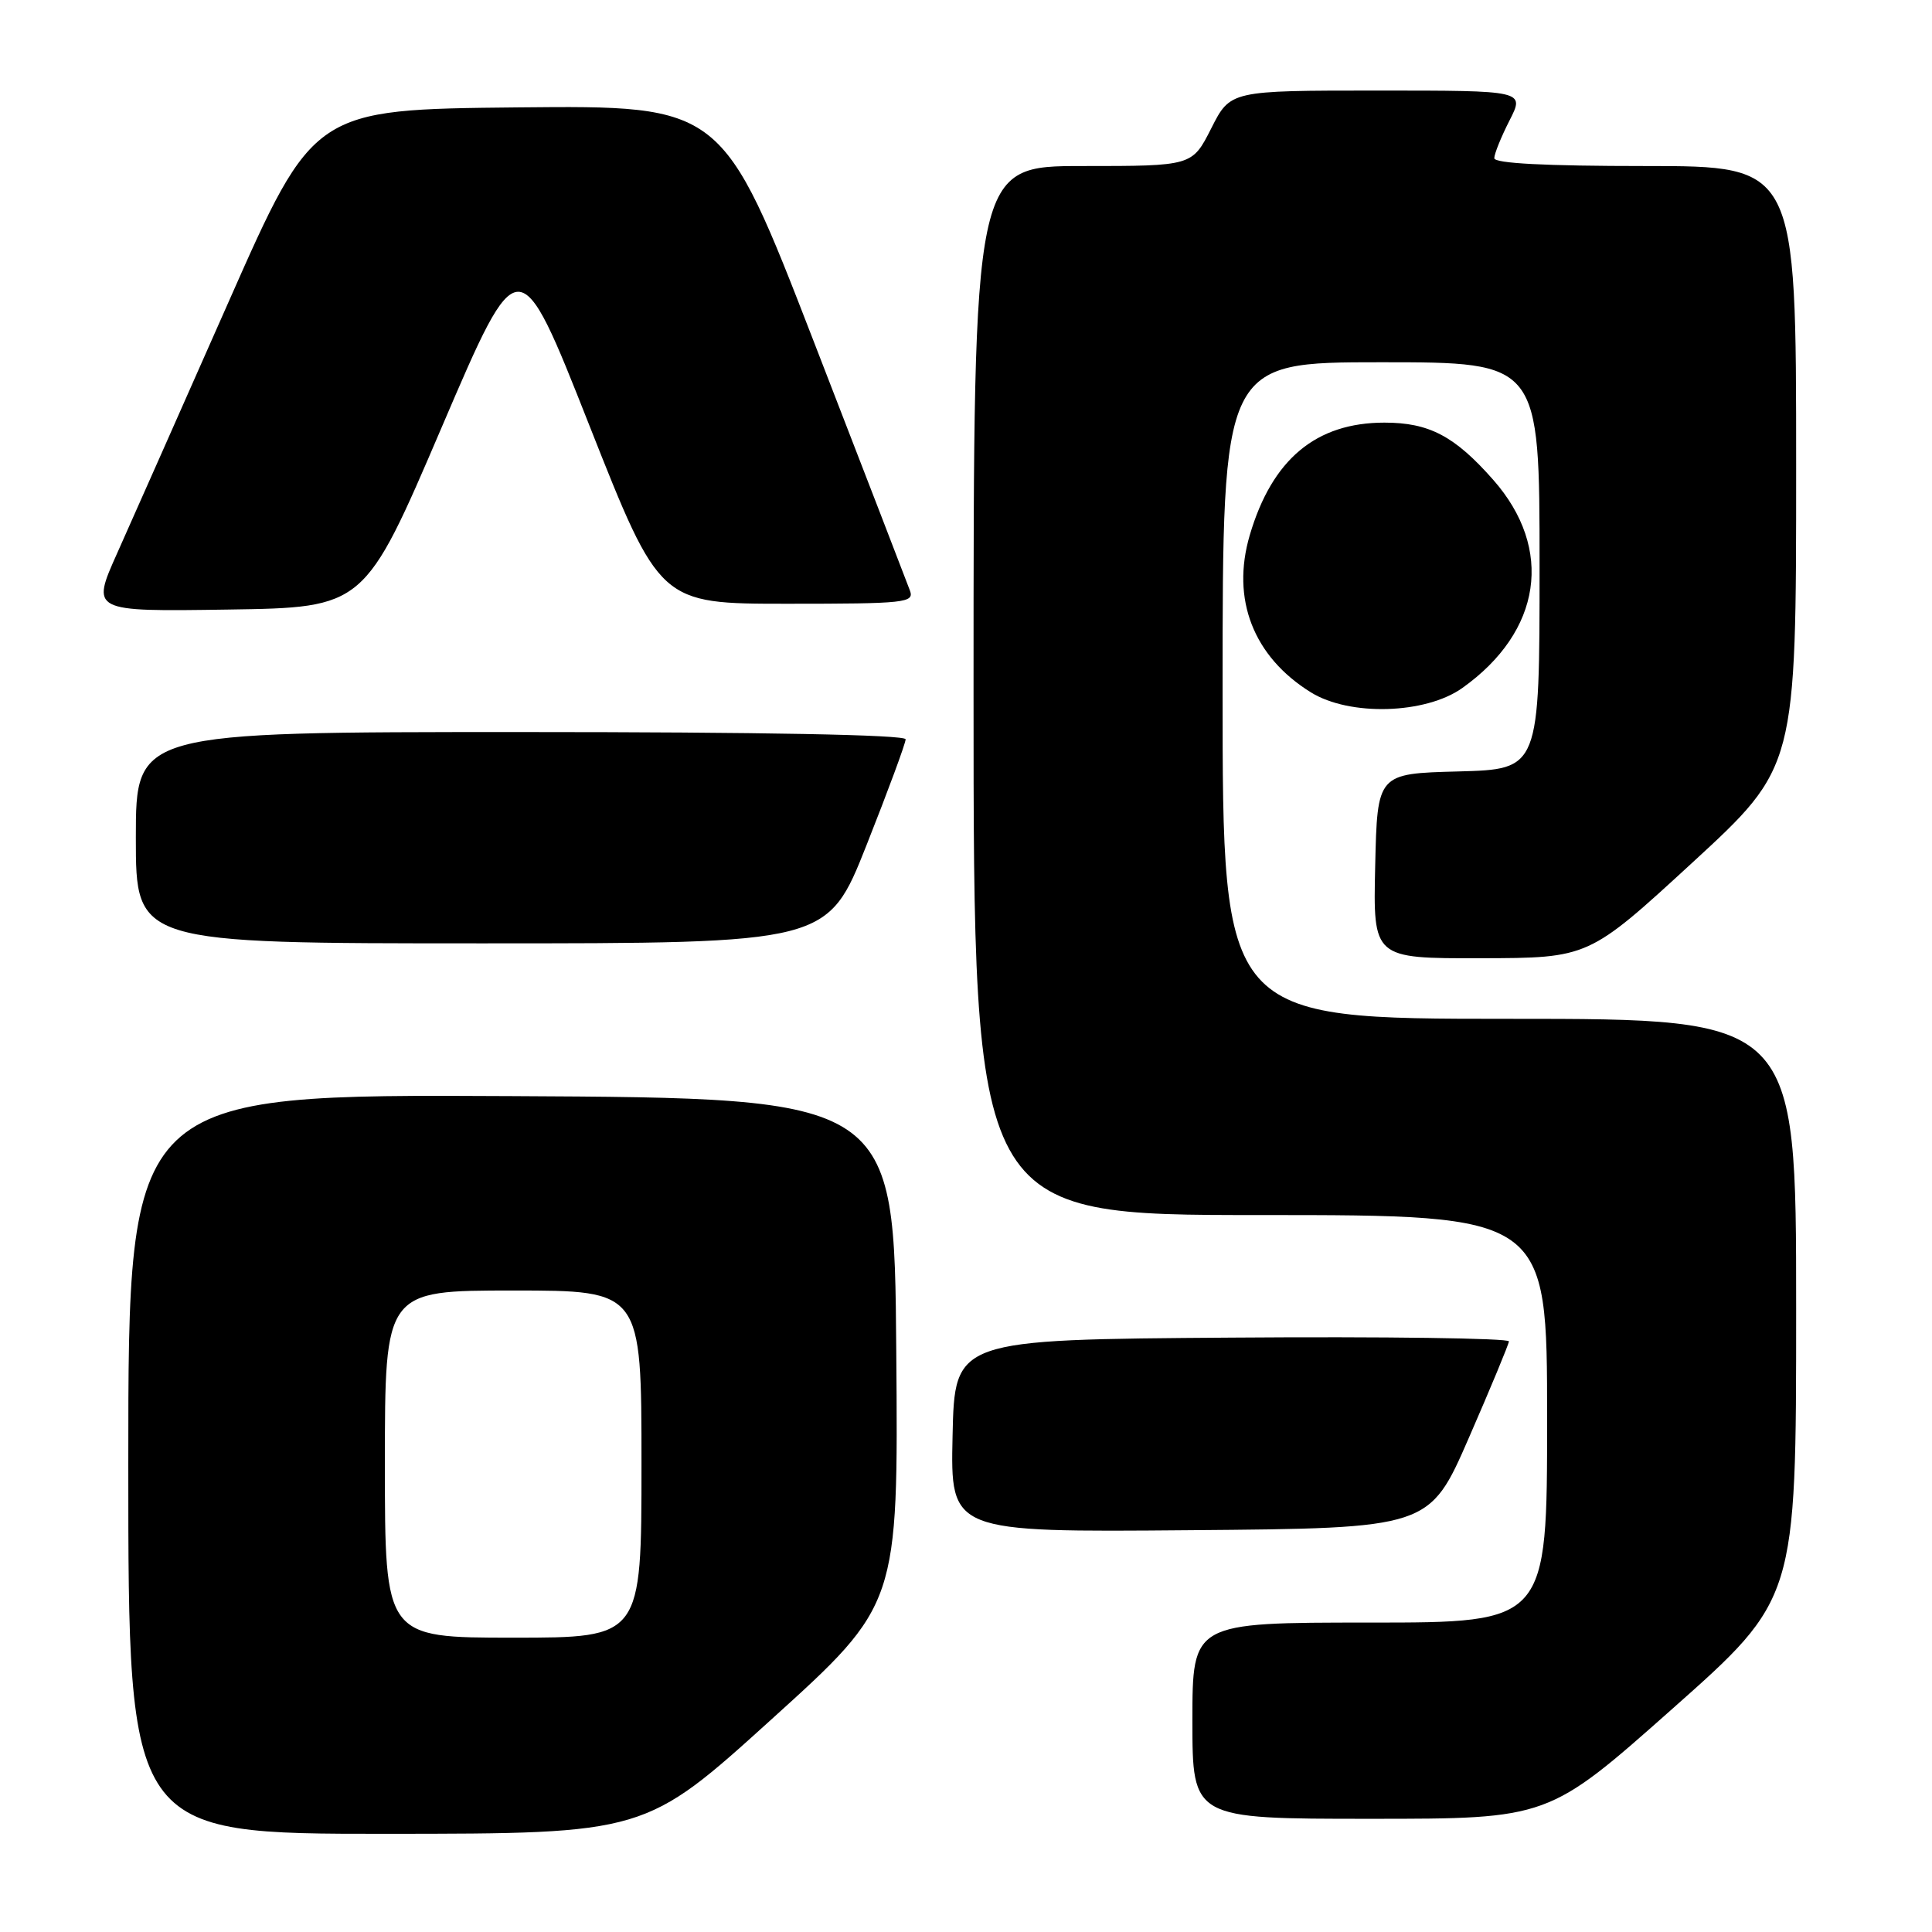 <?xml version="1.0" encoding="UTF-8" standalone="no"?>
<!DOCTYPE svg PUBLIC "-//W3C//DTD SVG 1.1//EN" "http://www.w3.org/Graphics/SVG/1.1/DTD/svg11.dtd" >
<svg xmlns="http://www.w3.org/2000/svg" xmlns:xlink="http://www.w3.org/1999/xlink" version="1.1" viewBox="0 0 256 256">
 <g >
 <path fill="currentColor"
d=" M 102.26 227.79 C 119.03 212.61 119.03 212.61 118.76 179.05 C 118.50 145.50 118.50 145.50 67.75 145.24 C 17.00 144.98 17.00 144.98 17.00 193.99 C 17.00 243.00 17.00 243.00 51.25 242.99 C 85.50 242.97 85.50 242.97 102.26 227.79 Z  M 221.58 226.44 C 238.00 211.88 238.00 211.88 238.00 173.44 C 238.00 135.00 238.00 135.00 200.00 135.00 C 162.00 135.00 162.00 135.00 162.00 91.50 C 162.00 48.00 162.00 48.00 183.00 48.00 C 204.00 48.00 204.00 48.00 204.00 74.97 C 204.00 101.93 204.00 101.93 193.25 102.22 C 182.50 102.50 182.50 102.50 182.22 114.75 C 181.94 127.00 181.94 127.00 196.22 126.97 C 210.50 126.94 210.50 126.94 224.25 114.30 C 238.00 101.65 238.00 101.65 238.00 61.83 C 238.00 22.00 238.00 22.00 218.00 22.00 C 204.82 22.00 198.00 21.65 198.00 20.96 C 198.00 20.39 198.91 18.14 200.02 15.96 C 202.04 12.00 202.04 12.00 182.54 12.00 C 163.03 12.00 163.03 12.00 160.50 17.00 C 157.97 22.00 157.97 22.00 143.48 22.00 C 129.00 22.00 129.00 22.00 129.00 91.50 C 129.00 161.00 129.00 161.00 167.00 161.00 C 205.00 161.00 205.00 161.00 205.00 188.00 C 205.00 215.00 205.00 215.00 181.50 215.00 C 158.00 215.00 158.00 215.00 158.00 228.00 C 158.00 241.00 158.00 241.00 181.58 241.00 C 205.17 241.00 205.17 241.00 221.58 226.44 Z  M 194.64 190.50 C 197.52 183.90 199.90 178.16 199.94 177.74 C 199.97 177.32 183.46 177.09 163.25 177.24 C 126.50 177.50 126.50 177.50 126.22 190.26 C 125.94 203.03 125.94 203.03 157.67 202.76 C 189.41 202.50 189.41 202.50 194.64 190.50 Z  M 114.83 111.96 C 117.67 104.79 120.00 98.49 120.00 97.96 C 120.00 97.36 100.88 97.00 69.00 97.00 C 18.00 97.00 18.00 97.00 18.00 111.00 C 18.00 125.00 18.00 125.00 63.83 125.00 C 109.66 125.00 109.66 125.00 114.83 111.96 Z  M 193.77 91.16 C 204.29 83.67 205.92 72.73 197.86 63.58 C 192.75 57.78 189.37 56.00 183.45 56.00 C 174.37 56.00 168.56 60.86 165.60 70.91 C 163.11 79.39 166.08 87.02 173.70 91.74 C 178.83 94.93 188.90 94.63 193.77 91.16 Z  M 58.53 56.61 C 68.76 32.72 68.76 32.72 78.09 56.36 C 87.43 80.00 87.43 80.00 104.32 80.00 C 119.99 80.00 121.17 79.87 120.57 78.25 C 120.22 77.29 114.48 62.43 107.82 45.23 C 95.72 13.97 95.72 13.97 68.64 14.23 C 41.56 14.50 41.56 14.50 30.29 40.00 C 24.09 54.02 17.45 69.00 15.54 73.27 C 12.06 81.04 12.06 81.04 30.18 80.77 C 48.30 80.50 48.30 80.50 58.53 56.61 Z  M 51.00 194.00 C 51.00 171.00 51.00 171.00 68.00 171.00 C 85.00 171.00 85.00 171.00 85.00 194.00 C 85.00 217.00 85.00 217.00 68.00 217.00 C 51.00 217.00 51.00 217.00 51.00 194.00 Z "/>
</g>
</svg>